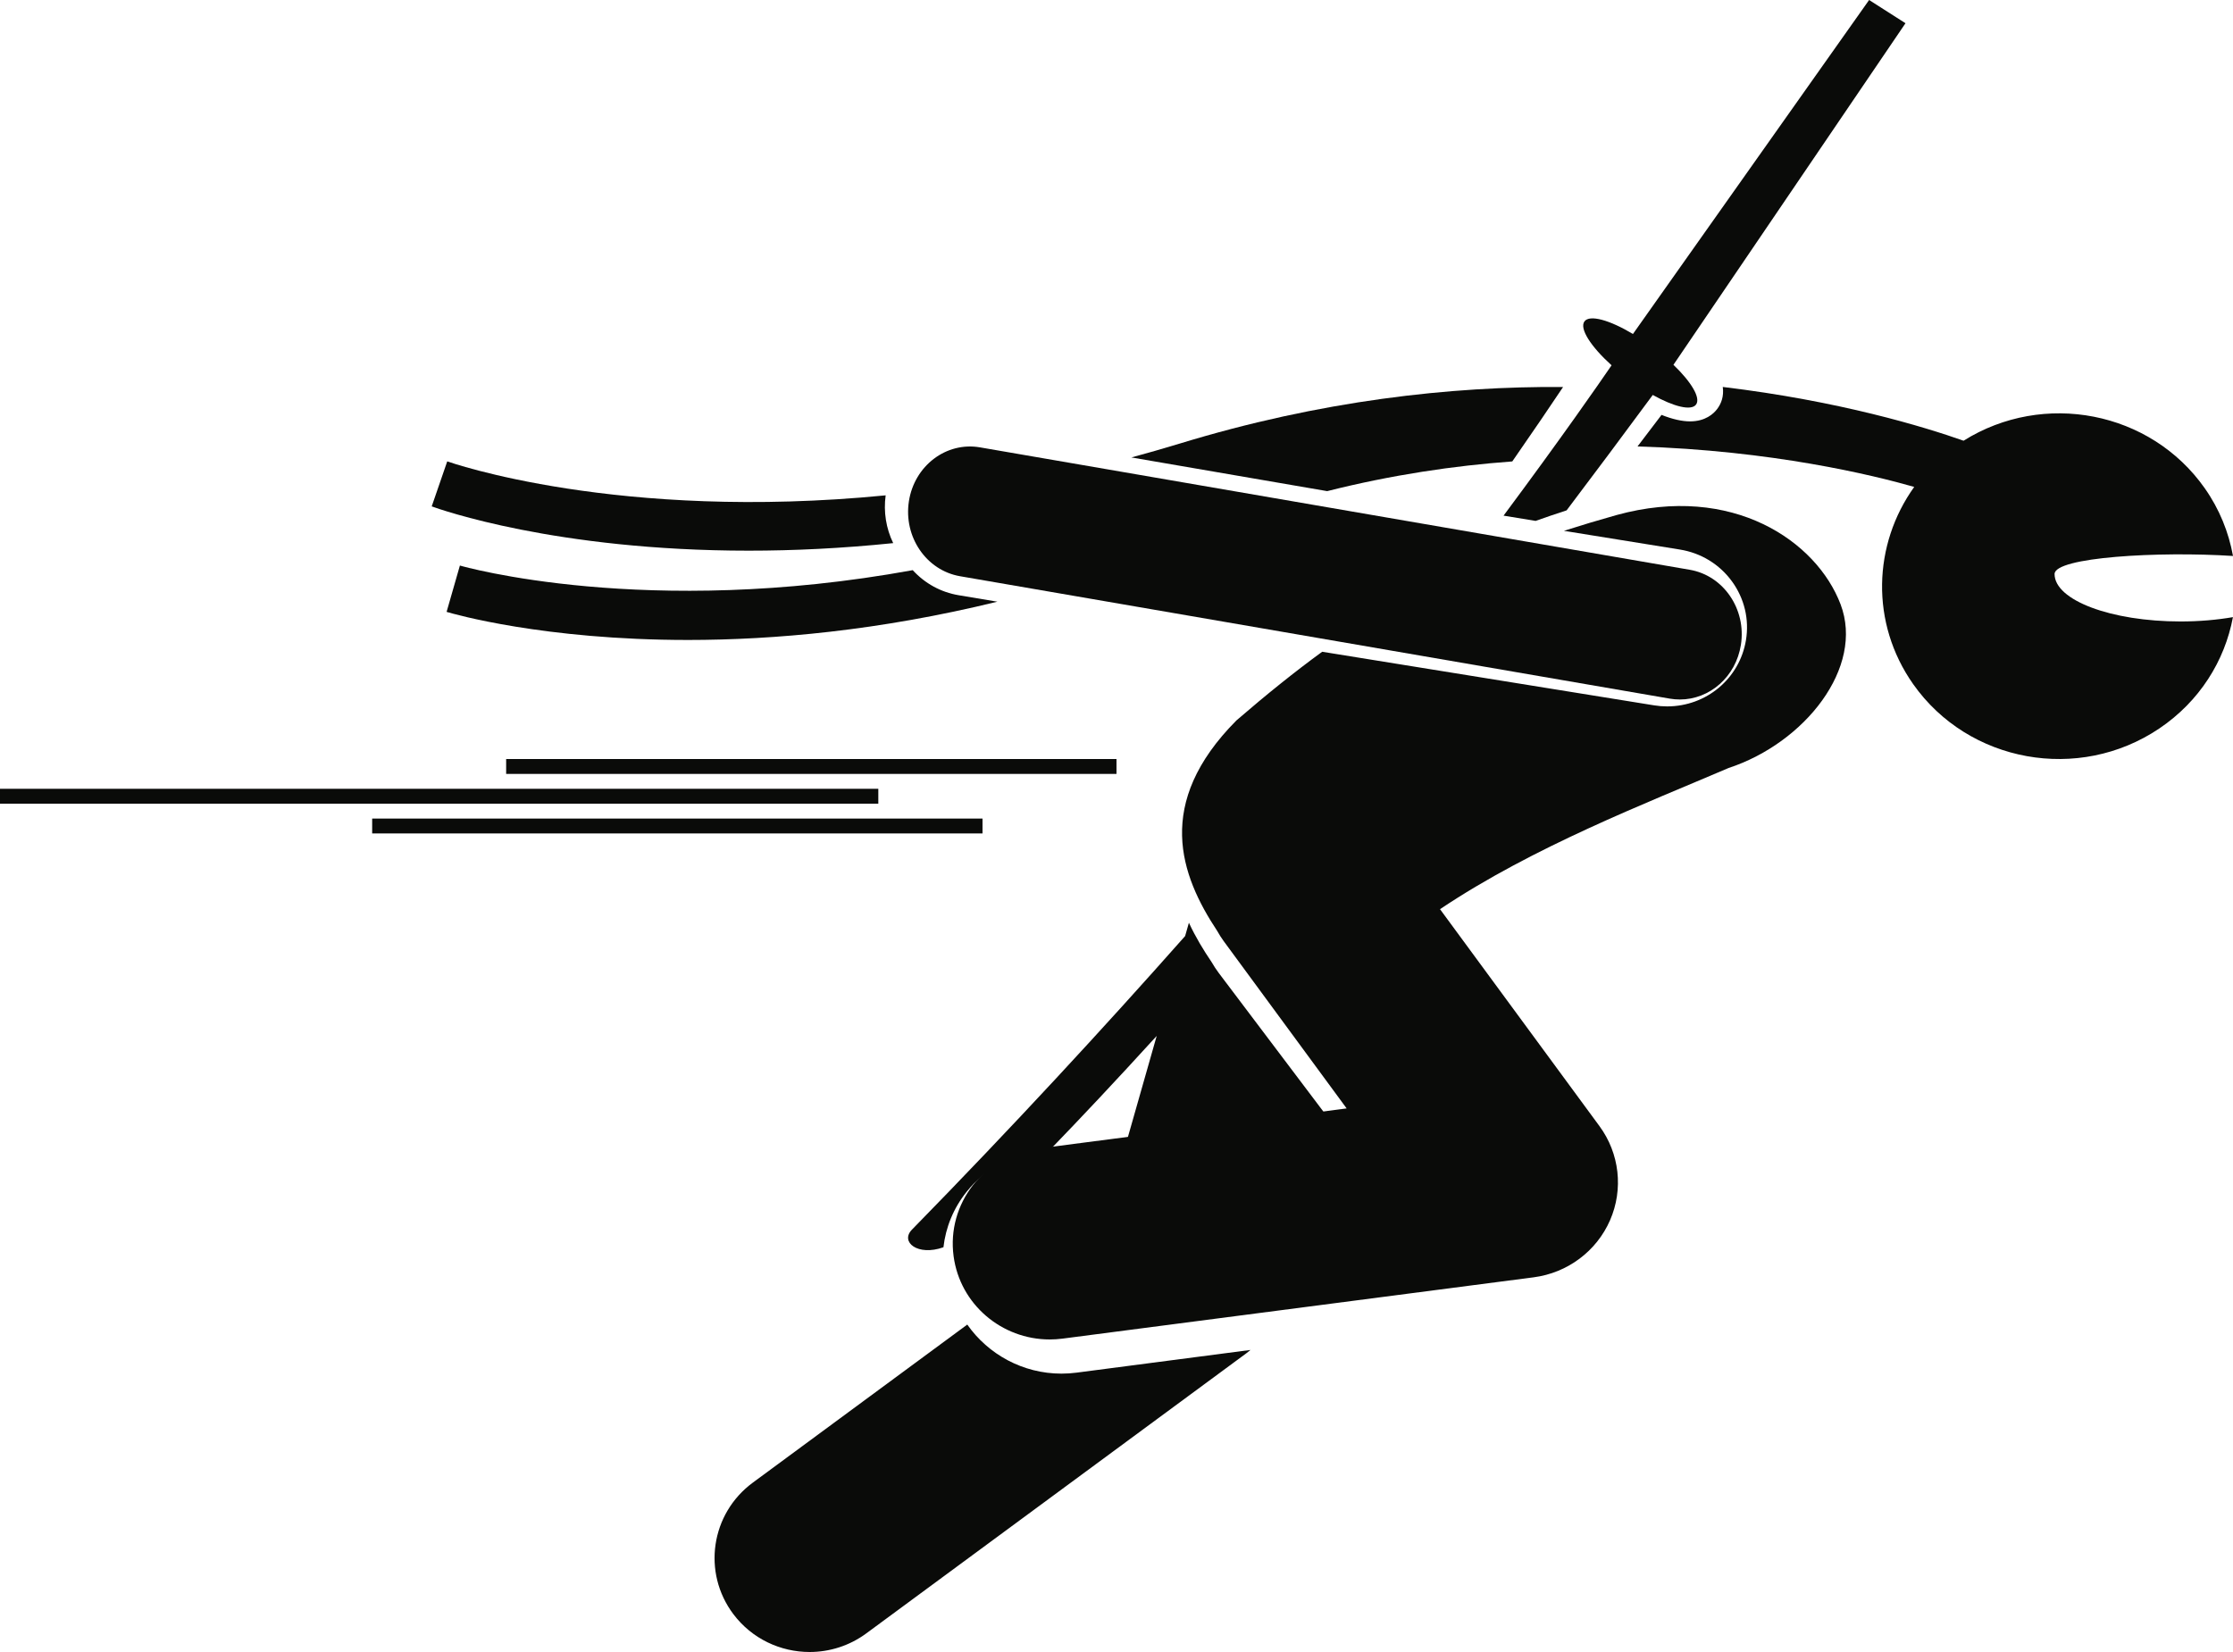 <?xml version="1.0" encoding="UTF-8"?>
<svg width="150px" height="111px" viewBox="0 0 150 111" version="1.1" xmlns="http://www.w3.org/2000/svg" xmlns:xlink="http://www.w3.org/1999/xlink">
    <!-- Generator: Sketch 58 (84663) - https://sketch.com -->
    <title>Group</title>
    <desc>Created with Sketch.</desc>
    <g id="Page-1" stroke="none" stroke-width="1" fill="none" fill-rule="evenodd">
        <g id="Desktop-HD" transform="translate(-570, -503)" fill="#0A0B09">
            <g id="Group" transform="translate(570, 503)">
                <path d="M59.493,33.283 C41.509,35.049 30.191,31.054 30.043,31 L29,34.025 C29.518,34.215 37.338,37.001 50.293,37 C53.266,37 56.512,36.852 60,36.493 C59.521,35.504 59.342,34.395 59.493,33.283" id="Fill-8"></path>
                <path d="M115.344,27.489 C115.11,27.797 114.563,28.313 113.527,28.313 C112.98,28.313 112.339,28.166 111.612,27.877 C111.074,28.587 110.537,29.294 110,29.997 C119.047,30.269 125.829,31.927 128.586,32.717 C125.818,36.576 125.622,41.857 128.516,45.968 C132.237,51.253 139.636,52.589 145.043,48.952 C147.755,47.127 149.449,44.399 149.996,41.466 C148.924,41.651 147.735,41.757 146.477,41.757 C141.804,41.757 138.014,40.329 138.014,38.568 C138.014,37.436 145.004,37.033 150,37.356 C149.713,35.768 149.093,34.211 148.096,32.796 C144.45,27.617 137.275,26.242 131.9,29.612 C129.267,28.683 123.588,26.945 115.726,26 C115.812,26.638 115.619,27.128 115.344,27.489" id="Fill-9"></path>
                <path d="M61.311,38.31 C43.392,41.578 31.05,38.047 30.893,38 L30,41.113 C30.466,41.252 36.519,43 46.221,43 C51.991,42.999 59.058,42.372 67,40.428 L64.4,39.994 C63.2,39.794 62.129,39.201 61.311,38.31" id="Fill-10"></path>
                <path d="M89.153,33 C93.496,31.905 97.676,31.289 101.587,31.004 C102.985,28.99 104.128,27.306 105,26.002 C97.461,25.95 88.718,26.907 79.234,29.808 C78.141,30.142 77.066,30.446 76,30.736 L89.153,33" id="Fill-11"></path>
                <path d="M105.236,34.291 C107.106,31.815 109.035,29.234 111.023,26.538 C112.435,27.325 113.607,27.619 113.93,27.184 C114.26,26.741 113.615,25.667 112.412,24.512 L128,1.561 L125.556,0 L109.692,22.441 C108.127,21.503 106.785,21.124 106.436,21.594 C106.079,22.072 106.862,23.286 108.256,24.545 C107.394,25.806 104.915,29.382 101,34.647 L103.154,35 C103.828,34.759 104.525,34.523 105.236,34.291" id="Fill-12"></path>
                <path d="M64.927,80.083 C66.19,78.499 68.019,77.484 70.077,77.223 L70.633,77.153 C72.537,75.182 74.899,72.681 77.7,69.606 L75.736,76.505 L89,74.825 L81.869,65.375 C81.704,65.155 81.548,64.919 81.382,64.633 C80.846,63.843 80.309,62.962 79.864,62 L79.61,62.894 C74.148,69.065 68.008,75.723 61.259,82.621 C60.447,83.45 61.651,84.422 63.375,83.805 C63.527,82.463 64.049,81.181 64.927,80.083" id="Fill-13"></path>
                <path d="M58.193,109.749 L83.716,90.933 C83.815,90.861 83.907,90.783 84,90.705 L72.318,92.23 C71.982,92.274 71.64,92.296 71.302,92.296 C68.71,92.296 66.378,91 64.976,89 L50.57,99.62 C47.743,101.704 47.159,105.66 49.264,108.458 C50.517,110.121 52.439,111 54.386,111 C55.711,111 57.048,110.593 58.193,109.749" id="Fill-14"></path>
                <path d="M70.513,90 C70.796,90 71.084,89.982 71.373,89.944 L103.017,85.825 C105.296,85.529 107.247,84.07 108.155,81.987 C109.062,79.903 108.792,77.501 107.443,75.665 L96.732,61.089 C102.992,56.894 110.608,53.963 116.116,51.603 C121.241,49.915 125.25,44.846 123.639,40.604 C122.03,36.362 116.378,32.466 108.597,34.605 C107.356,34.953 106.183,35.306 105.056,35.667 L112.848,36.925 C114.265,37.155 115.506,37.914 116.344,39.064 C117.181,40.215 117.514,41.618 117.283,43.016 C116.855,45.593 114.628,47.464 111.986,47.464 C111.695,47.464 111.401,47.44 111.113,47.393 L88.817,43.792 C86.982,45.131 85.096,46.645 83.061,48.402 C77.518,53.976 79.287,58.811 81.767,62.554 C81.896,62.784 82.035,63.01 82.195,63.228 L90.46,74.476 L69.669,77.182 C66.098,77.647 63.586,80.881 64.057,84.405 C64.489,87.643 67.291,90 70.513,90" id="Fill-15"></path>
                <path d="M112.166,46.942 C112.394,46.981 112.62,47 112.844,47 C114.846,47 116.611,45.472 116.945,43.321 C117.316,40.93 115.779,38.675 113.51,38.284 L65.833,30.059 C63.569,29.666 61.426,31.288 61.055,33.679 C60.684,36.07 62.221,38.325 64.489,38.717 L112.166,46.942" id="Fill-16"></path>
                <polygon id="Fill-17" points="34 52 75 52 75 51 34 51"></polygon>
                <polygon id="Fill-18" points="25 56 66 56 66 55 25 55"></polygon>
                <polygon id="Fill-19" points="0 54 59 54 59 53 0 53"></polygon>
            </g>
        </g>
    </g>
</svg>